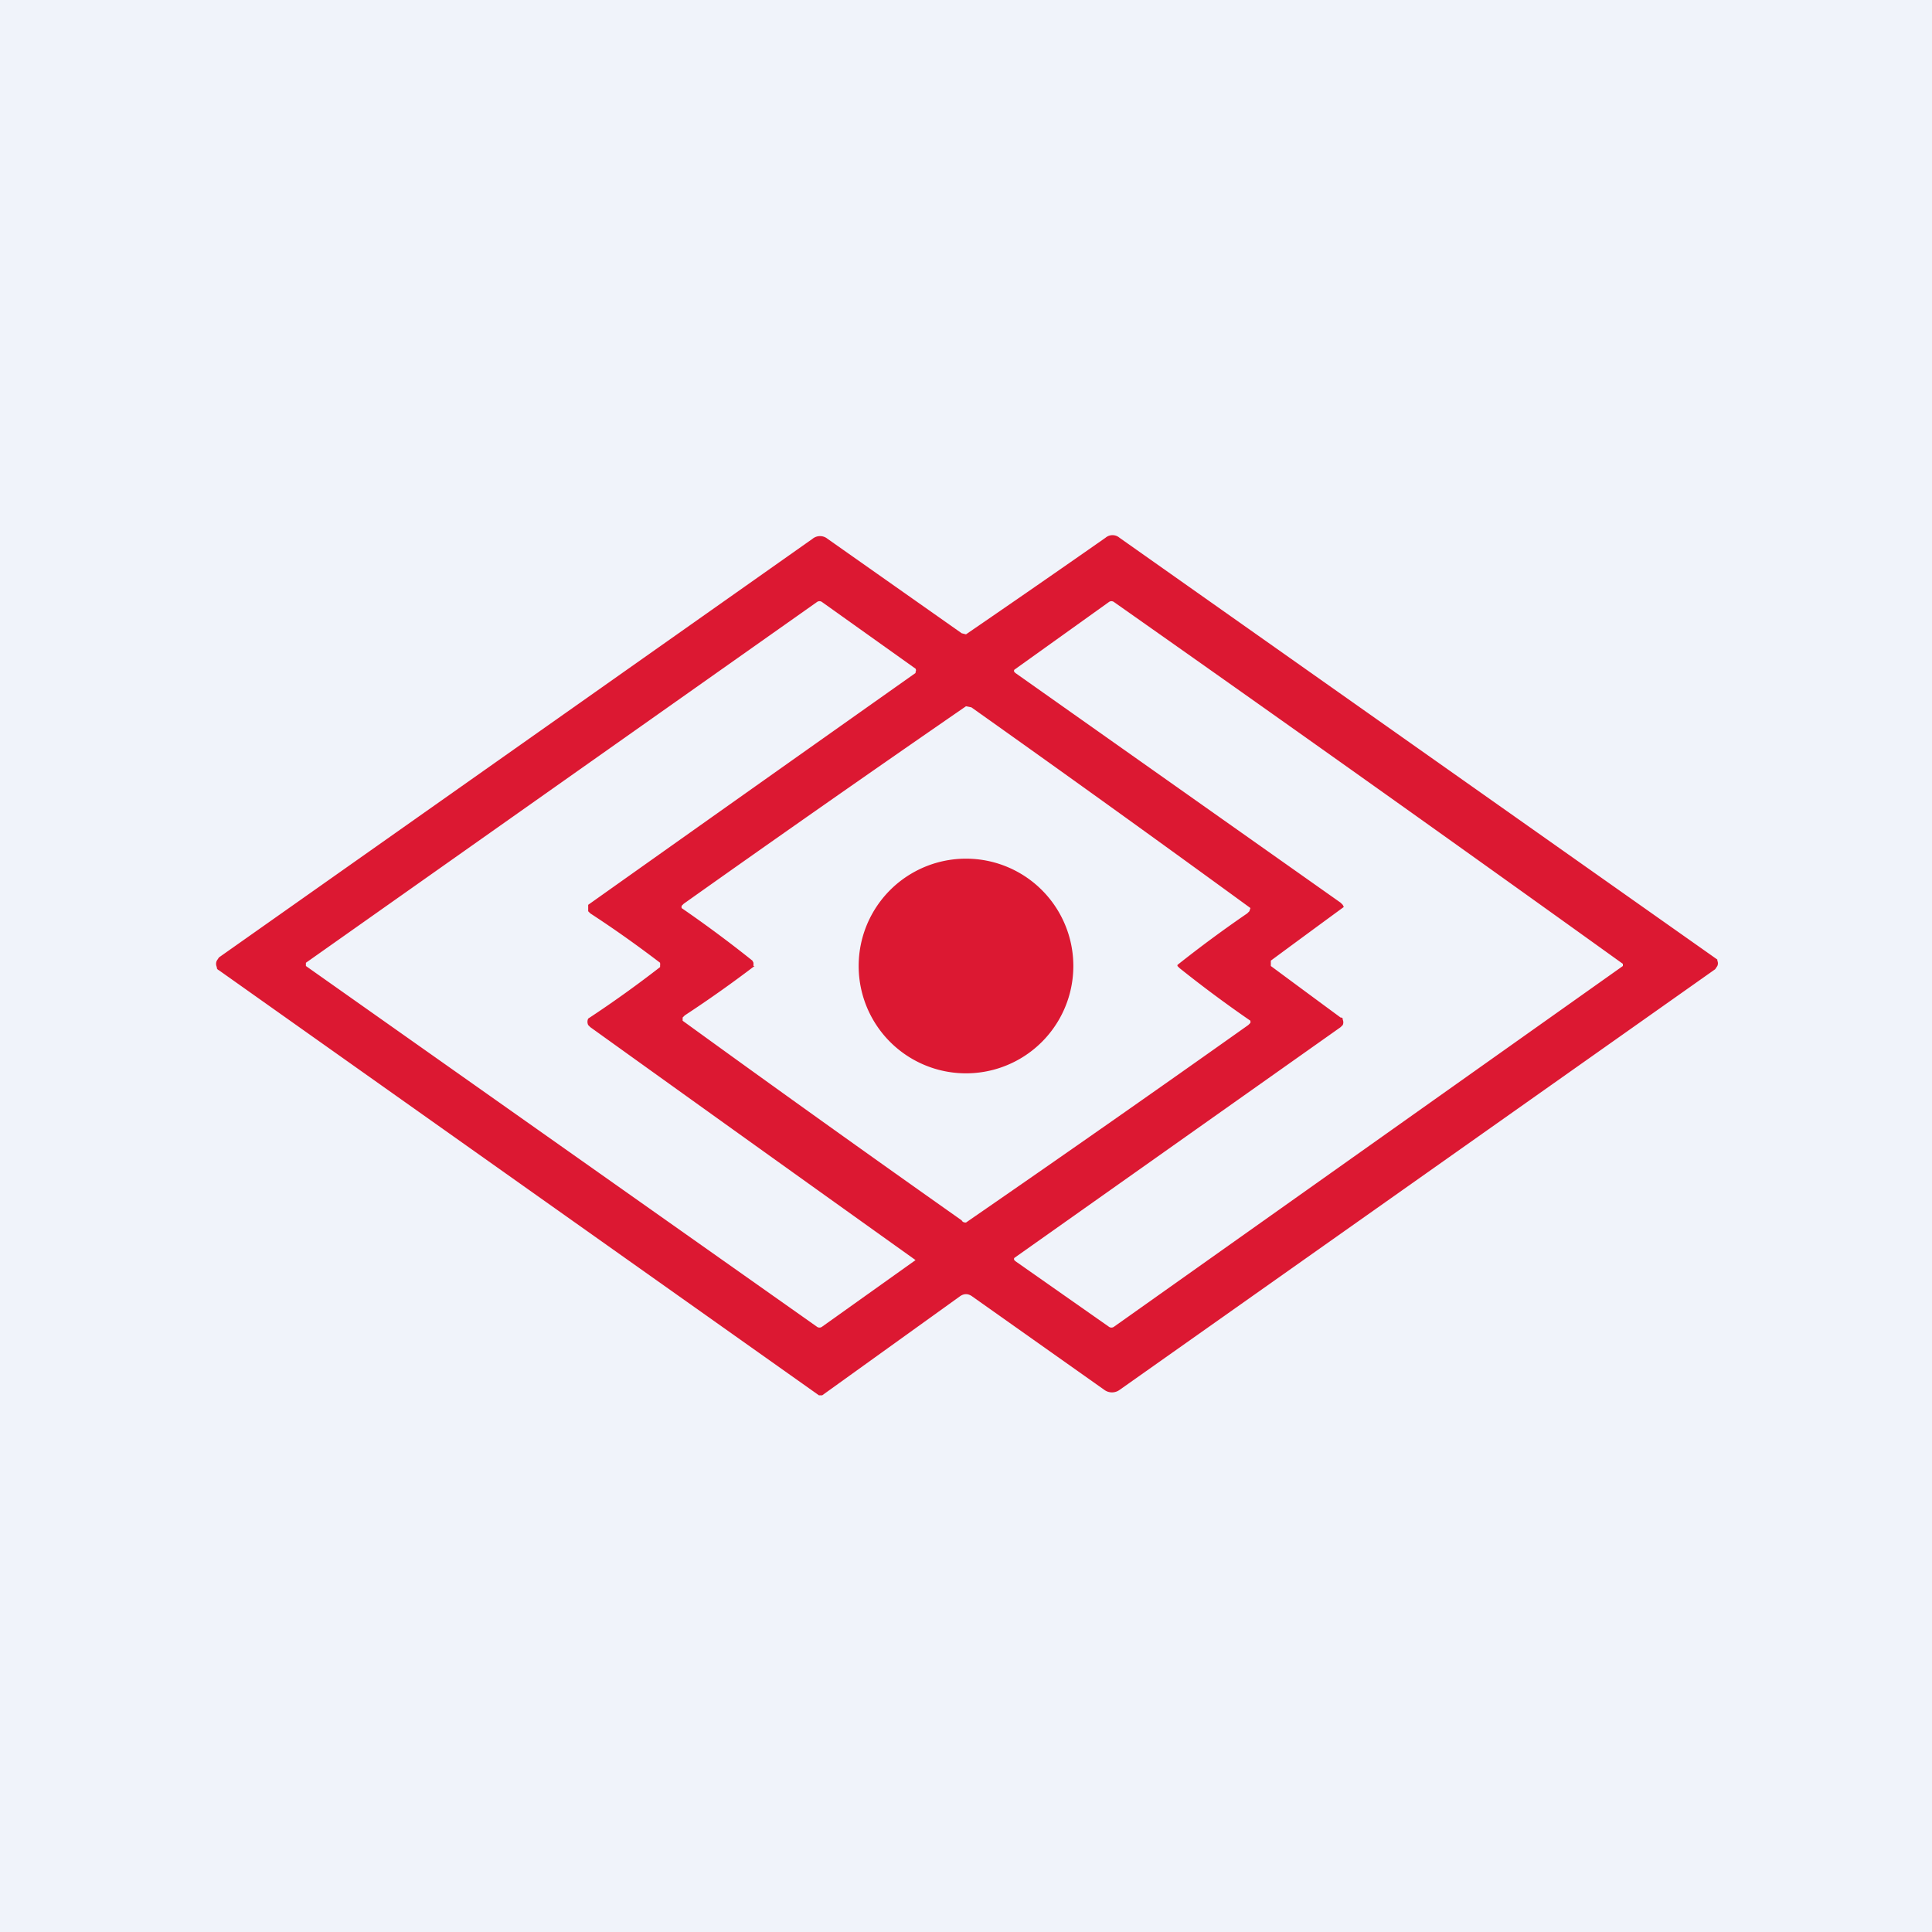 <!-- by TradingView --><svg width="18" height="18" viewBox="0 0 18 18" xmlns="http://www.w3.org/2000/svg"><path fill="#F0F3FA" d="M0 0h18v18H0z"/><path d="M7.63 13h.03l1.28-.92c.04-.03.08-.03.12 0l1.23.87a.12.12 0 0 0 .14 0l5.55-3.92L16 9a.06.06 0 0 0 0-.05v-.01l-5.57-3.93a.1.1 0 0 0-.13 0 163.59 163.59 0 0 1-1.3.9l-.04-.01-1.25-.88a.11.11 0 0 0-.14 0l-5.53 3.9-.02.03a.07.07 0 0 0 0 .06c0 .01 0 .02.02.03L7.63 13ZM2.85 9v-.03l4.76-3.36a.04.04 0 0 1 .05 0l.87.62a.03.03 0 0 1 0 .03v.01a2010.83 2010.83 0 0 0-3.05 2.16v.06l.02.02c.23.15.44.3.65.46v.01a.01.01 0 0 1 0 .01v.02a10.59 10.59 0 0 1-.67.48.07.07 0 0 0 0 .06l.02.02a1398.43 1398.43 0 0 0 3.03 2.17l-.87.62a.04.04 0 0 1-.05 0L2.85 9Zm8.99 0v-.05a250.67 250.67 0 0 1 .68-.5l-.01-.02-.02-.02-3.03-2.14-.01-.01a.02.02 0 0 1 0-.02l.88-.63a.04.04 0 0 1 .05 0 592.3 592.3 0 0 1 4.74 3.37V9l-4.74 3.36a.04.04 0 0 1-.05 0l-.87-.61-.01-.01a.02.02 0 0 1 0-.02l3.04-2.15.02-.02a.06.06 0 0 0 0-.05c0-.01 0-.02-.02-.02a250.55 250.55 0 0 1-.65-.48ZM7.02 9v-.03l-.01-.02a11.42 11.42 0 0 0-.66-.49v-.02l.02-.02A243.66 243.66 0 0 1 9 6.58l.05.01a242.94 242.94 0 0 1 2.6 1.87l-.01.03-.02.02a11.46 11.46 0 0 0-.65.48V9l.02.02a11.46 11.46 0 0 0 .66.49v.02l-.02.02a242.72 242.72 0 0 1-2.63 1.84c-.01 0-.03 0-.04-.02a243.43 243.43 0 0 1-2.6-1.86v-.03l.02-.02a11.43 11.43 0 0 0 .65-.46ZM10 9a1 1 0 1 1-2 0 1 1 0 0 1 2 0Z" fill="#DC1832"/></svg>